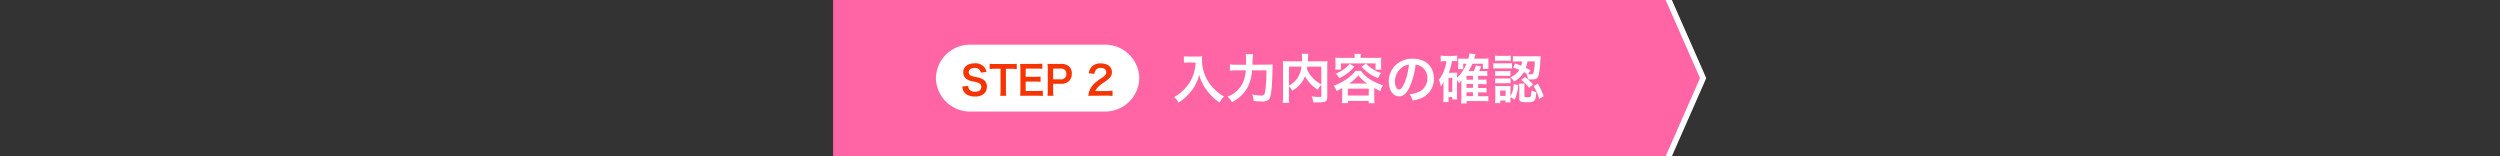 <svg id="レイヤー_1" data-name="レイヤー 1" xmlns="http://www.w3.org/2000/svg" viewBox="0 0 800 50"><rect x="0" y="0" width="800" height="50" fill="#333333" stroke="none"/><defs><style>.cls-1{fill:none;}.cls-2{fill:#FF64A5;}.cls-3{fill:#FFF;}.cls-4{fill:#F63402;}</style></defs><rect class="cls-1" width="800" height="50"/><polygon class="cls-2" points="533.33 50 266.67 50 266.67 0 533.33 0 544.67 25 533.33 50"/><rect class="cls-2" x="266.67" width="266.67" height="50"/><path class="cls-3" d="M380.48,20c-.46,0-1,0-1.64.08V18a10.08,10.08,0,0,0,1.6.09h2.71a8.91,8.91,0,0,0,1.54-.09,8.26,8.26,0,0,0-.05,1.07,13.16,13.16,0,0,0,1.82,6.74,13.64,13.64,0,0,0,2.72,3.26,12.52,12.52,0,0,0,2.52,1.84,7.08,7.08,0,0,0-1.45,1.92,17.29,17.29,0,0,1-4.13-4,13.34,13.34,0,0,1-1.5-2.51,11,11,0,0,1-.86-2.42A14.3,14.3,0,0,1,381.33,29a16.92,16.92,0,0,1-4.22,3.85,4.87,4.87,0,0,0-1.39-1.79,13.44,13.44,0,0,0,3.41-2.67,12.42,12.42,0,0,0,2.91-5A13.52,13.52,0,0,0,382.6,20Z"/><path class="cls-3" d="M405.09,20.68a17.71,17.71,0,0,0,2.19-.09c-.06.67-.06.67-.1,2.57-.05,2.33-.22,5.2-.39,6.32-.22,1.57-.46,2.16-1,2.54a3.42,3.42,0,0,1-2,.46,20.74,20.74,0,0,1-2.6-.19,8.1,8.1,0,0,0-.47-2.06,15,15,0,0,0,2.92.34c.8,0,1.05-.3,1.24-1.44a50.45,50.45,0,0,0,.39-6.63h-4.6a14.72,14.72,0,0,1-1.55,5.66,11.9,11.9,0,0,1-4.9,4.54,5.55,5.55,0,0,0-1.41-1.77,9,9,0,0,0,4.8-4.23,12.66,12.66,0,0,0,1.07-4.2h-3a17.61,17.61,0,0,0-2.11.1v-2a14,14,0,0,0,2.16.12h3c0-.68,0-.85,0-1.74a8.75,8.75,0,0,0-.1-1.64H401a20.39,20.39,0,0,0-.19,3.38Z"/><path class="cls-3" d="M422.81,27.14a6.22,6.22,0,0,0-1.13,1.6,12.68,12.68,0,0,1-4.09-4.32,7.6,7.6,0,0,1-.82,1.61,9.74,9.74,0,0,1-3.23,3,6.46,6.46,0,0,0-1.09-1.43v3.3a13.35,13.35,0,0,0,.09,2h-2.09a14.88,14.88,0,0,0,.12-2.05V21.19a15.2,15.2,0,0,0-.07-1.65,15.61,15.61,0,0,0,2,.09h4.16c0-.4,0-.63,0-.92a8.68,8.68,0,0,0-.1-1.5h2.12a5,5,0,0,0-.1.85c0,.24,0,.24-.05.94,0,.35,0,.35,0,.63h4.33a14.26,14.26,0,0,0,1.94-.09,14.84,14.84,0,0,0-.07,1.65v9.74c0,.71-.05,1-.25,1.22-.38.48-1,.61-2.59.61-.46,0-1,0-1.64,0a6.26,6.26,0,0,0-.53-1.93,15.57,15.57,0,0,0,2.21.18c.83,0,.92-.05.92-.54Zm-10.36.27a7.83,7.83,0,0,0,2.83-2.55,8.69,8.69,0,0,0,1.2-3.54h-4Zm5.88-6.09c-.05.43-.06.52-.11.82A9.77,9.77,0,0,0,420.14,25a11.24,11.24,0,0,0,2.67,2V21.32Z"/><path class="cls-3" d="M429.5,28.18c-.61.34-.93.51-1.81.95a5.58,5.58,0,0,0-.89-1.67,22.82,22.82,0,0,0,3.84-1.95,16.9,16.9,0,0,0,2.26-1.84,6.44,6.44,0,0,0,.87-1h1.73a10.56,10.56,0,0,0,3.37,3,20.77,20.77,0,0,0,3.71,1.66,5.61,5.61,0,0,0-.87,1.82,18.37,18.37,0,0,1-1.94-1v3.2a10.38,10.38,0,0,0,.1,1.68H438v-.73h-6.66V33H429.4a12.35,12.35,0,0,0,.1-1.7Zm4-9.88a5.15,5.15,0,0,0-.09-1.07h2.09a4.43,4.43,0,0,0-.1,1.07v.22h4.73c.68,0,1.26,0,1.89-.07a8,8,0,0,0-.07,1.24V21a8.52,8.52,0,0,0,.07,1.28h-1.84v-2H429.11v2h-1.85a7.42,7.42,0,0,0,.09-1.28V19.69c0-.44,0-.83-.07-1.24.61.05,1.19.07,1.87.07h4.35Zm-.09,3a13.06,13.06,0,0,1-2.36,2.24A13.92,13.92,0,0,1,428.64,25a6.58,6.58,0,0,0-1.23-1.43,11.79,11.79,0,0,0,2.23-1.14,9.52,9.52,0,0,0,2.26-2Zm-2.1,9.26H438V28.38h-6.66Zm6.2-3.82a11.78,11.78,0,0,1-2.84-2.62,14.32,14.32,0,0,1-2.92,2.62Zm-.37-6.39a11.23,11.23,0,0,0,4.81,3A8.08,8.08,0,0,0,441,25a13.34,13.34,0,0,1-5.3-3.67Z"/><path class="cls-3" d="M451.18,27.63c-1,2.19-2.06,3.2-3.45,3.2-1.94,0-3.33-2-3.33-4.71a7.3,7.3,0,0,1,1.87-4.95,7.62,7.62,0,0,1,5.84-2.38c4.08,0,6.74,2.48,6.74,6.31a6.55,6.55,0,0,1-4.14,6.34,10.79,10.79,0,0,1-2.66.71,5.57,5.57,0,0,0-1-2,9,9,0,0,0,3.38-.93A4.76,4.76,0,0,0,456.75,25a4.2,4.2,0,0,0-2.09-3.77A3.55,3.55,0,0,0,453,20.7,24.86,24.86,0,0,1,451.18,27.63Zm-2.5-6.08a5.68,5.68,0,0,0-2.31,4.59c0,1.39.59,2.49,1.34,2.49.56,0,1.14-.71,1.75-2.17a22.12,22.12,0,0,0,1.41-5.75A4.36,4.36,0,0,0,448.68,21.55Z"/><path class="cls-3" d="M466.24,30.5a12.56,12.56,0,0,0,.05,1.31h-1.56v-.74h-1.21v1.59h-1.7a12.62,12.62,0,0,0,.1-1.75v-3.5c0-.34,0-.85.05-1.31a5.33,5.33,0,0,1-.91,1.55,7.2,7.2,0,0,0-.65-2.11A10.33,10.33,0,0,0,462.3,22a11.91,11.91,0,0,0,.54-2.43h-.37a8.93,8.93,0,0,0-1.45.09V17.79a11.12,11.12,0,0,0,1.63.1h2a11.08,11.08,0,0,0,1.64-.1v1.82a7,7,0,0,0-1-.07h-.66a19.93,19.93,0,0,1-1,3.74h1.66a10.2,10.2,0,0,0,1-.05c0,.36-.05.75-.05,1.26v.37a11.56,11.56,0,0,0,3-4.47h-1v1.73h-1.68a7.73,7.73,0,0,0,.07-1.1V19.57a5.78,5.78,0,0,0,0-.85,7.6,7.6,0,0,0,1.24.05h2a15.87,15.87,0,0,0,.36-1.66l1.92.24c0,.12-.18.59-.44,1.42h3.09a9.26,9.26,0,0,0,1.5-.08,12.41,12.41,0,0,0,0,1.26v1c0,.48,0,.75,0,1.11h-1.78V20.39h-3.37a16,16,0,0,1-1.19,2.38h1.63a8.91,8.91,0,0,0,.7-1.85l1.66.35a9.5,9.5,0,0,1-.64,1.5h1.22a9.82,9.82,0,0,0,1.41-.07v1.63a12,12,0,0,0-1.36-.06H473v1.22h1.26a9.6,9.6,0,0,0,1.43-.07V27a12.08,12.08,0,0,0-1.41-.07H473v1.24h1.26a10.14,10.14,0,0,0,1.43-.06v1.53a11.74,11.74,0,0,0-1.41-.07H473v1.24h1.67a9.47,9.47,0,0,0,1.6-.09v1.72a12.67,12.67,0,0,0-1.64-.1h-5.3v.76h-1.8a13.62,13.62,0,0,0,.1-1.9V26.9q0-1,0-1.17a5.55,5.55,0,0,1-.76.93,6.94,6.94,0,0,0-.63-1.1Zm-2.72-1.08h1.21V24.91h-1.21Zm7.82-3.93V24.27h-2.06v1.22Zm-2.06,2.63h2.06V26.88h-2.06Zm0,2.64h2.06V29.52h-2.06Z"/><path class="cls-3" d="M477.85,20.19a8.16,8.16,0,0,0,1.36.08h3.27a8.78,8.78,0,0,0,1.36-.07v1.74a11.05,11.05,0,0,0-1.3-.05h-3.33a11,11,0,0,0-1.36.06Zm.56-2.4a7.56,7.56,0,0,0,1.38.08h2.26a7.62,7.62,0,0,0,1.38-.08v1.7a11.11,11.11,0,0,0-1.38-.07h-2.26a10.9,10.9,0,0,0-1.38.07Zm4.93,13.67a8,8,0,0,0,.07,1.3H481.8v-.59h-1.69V33h-1.7c0-.56.09-1.12.09-1.66V28.82a11.54,11.54,0,0,0-.07-1.34,9.39,9.39,0,0,0,1.33.07h2.48a9.17,9.17,0,0,0,1.15-.05,10.33,10.33,0,0,0-.05,1.22v2.12a9.12,9.12,0,0,0,1.06-3.92l1.46.32a15.61,15.61,0,0,1-1.14,4.66l-1.38-.82Zm-4.88-8.74a9.75,9.75,0,0,0,1.08.05h2.8a8,8,0,0,0,1-.05V24.3a10.35,10.35,0,0,0-1-.05h-2.8a9.49,9.49,0,0,0-1.08.05Zm0,2.38a9.75,9.75,0,0,0,1.08,0h2.78a8.14,8.14,0,0,0,1.06,0v1.58a9.55,9.55,0,0,0-1.07-.05h-2.79a10.32,10.32,0,0,0-1.06.05Zm1.6,5.57h1.74V29h-1.74Zm4.8-10.35c.95.31,1.29.44,1.93.7a5.9,5.9,0,0,0,.28-1.38h-1.13a12.12,12.12,0,0,0-1.82.09v-1.8A16.28,16.28,0,0,0,486,18h5.4A13.42,13.42,0,0,0,493,18c0,.27,0,.29-.1,1.48a27.55,27.55,0,0,1-.46,4.25c-.31,1.34-.78,1.7-2.18,1.7a11.9,11.9,0,0,1-1.34-.07,6.51,6.51,0,0,0-.42-1.7l.1,0a8.81,8.81,0,0,0-.95-.57,8.35,8.35,0,0,1-3.13,3,5.91,5.91,0,0,0-1.19-1.36,6.14,6.14,0,0,0,2.86-2.34c-.72-.31-1-.44-2-.78Zm2.95,10.34c0,.39.09.44.73.44,1,0,1.19-.05,1.31-.31a6.47,6.47,0,0,0,.19-1.85,6.13,6.13,0,0,0,1.58.53c-.19,2.92-.49,3.24-2.94,3.24-2.09,0-2.51-.2-2.51-1.25V28a10.82,10.82,0,0,0-.09-1.25h1.82a4.62,4.62,0,0,0-.09,1.08Zm.16-6A14.46,14.46,0,0,1,490.6,27l-1.27,1.1a10.45,10.45,0,0,0-2.57-2.52Zm.8-5a9.48,9.48,0,0,1-.48,2.06c.49.25.71.37,1.43.76L489,23.72a6.19,6.19,0,0,0,.93.07c.53,0,.7-.14.85-.73a16.7,16.7,0,0,0,.34-3.42Zm3.33,7.12a20.63,20.63,0,0,1,1.87,4l-1.45.88a12.87,12.87,0,0,0-1.8-4.11Z"/><path class="cls-3" d="M364.57,25a10.91,10.91,0,0,1-11.05,10.7h-43A10.91,10.91,0,0,1,299.49,25a10.91,10.91,0,0,1,11.05-10.7h43A10.91,10.91,0,0,1,364.57,25Z"/><path class="cls-4" d="M309.8,27.48a1.88,1.88,0,0,0,.36,1.12,2.24,2.24,0,0,0,1.86.75c1.28,0,2-.57,2-1.53a1.3,1.3,0,0,0-.63-1.17,8.11,8.11,0,0,0-2.22-.62,4.65,4.65,0,0,1-1.93-.78,2.51,2.51,0,0,1-1-2.07c0-1.77,1.43-2.92,3.62-2.92a3.77,3.77,0,0,1,3.18,1.29,3.36,3.36,0,0,1,.62,1.48l-1.82.21a1.7,1.7,0,0,0-.38-.9,2,2,0,0,0-1.6-.61c-1.11,0-1.86.56-1.86,1.39a1.22,1.22,0,0,0,.87,1.16,11.44,11.44,0,0,0,1.8.46,5.41,5.41,0,0,1,2.07.78,2.49,2.49,0,0,1,1.06,2.19,3,3,0,0,1-.8,2.17,4.23,4.23,0,0,1-3.05,1,5.1,5.1,0,0,1-2.68-.67,3,3,0,0,1-1.12-1.45,3.89,3.89,0,0,1-.24-1.06Z"/><path class="cls-4" d="M321.89,29a10.09,10.09,0,0,0,.11,1.66h-1.93a10.27,10.27,0,0,0,.1-1.66V22h-1.72a13.38,13.38,0,0,0-1.75.09V20.4a13.53,13.53,0,0,0,1.74.09h5.05a14,14,0,0,0,1.87-.09v1.71a13.88,13.88,0,0,0-1.87-.09h-1.6Z"/><path class="cls-4" d="M333.7,30.73a11.54,11.54,0,0,0-1.65-.09h-4c-.77,0-1.11,0-1.62,0a11.11,11.11,0,0,0,.1-1.68V22.1a12.29,12.29,0,0,0-.1-1.65c.51,0,.84,0,1.62,0h3.85a14.23,14.23,0,0,0,1.64-.09v1.68a11.87,11.87,0,0,0-1.64-.09h-3.68v2.63h3.1a12.13,12.13,0,0,0,1.66-.09V26.2a10.76,10.76,0,0,0-1.66-.09h-3.11v3h3.83A12.87,12.87,0,0,0,333.7,29Z"/><path class="cls-4" d="M335.19,30.64a9.86,9.86,0,0,0,.1-1.64V22.1a11,11,0,0,0-.1-1.65c.55,0,.94,0,1.62,0h2.66a3.63,3.63,0,0,1,2.72.9,3,3,0,0,1,.79,2.2,3.29,3.29,0,0,1-.85,2.35,3.64,3.64,0,0,1-2.72.91H337V29a9.78,9.78,0,0,0,.11,1.66Zm4.22-5.25a1.61,1.61,0,0,0,1.81-1.75,1.71,1.71,0,0,0-.42-1.22,1.73,1.73,0,0,0-1.39-.46H337v3.43Z"/><path class="cls-4" d="M349.93,30.64a11.66,11.66,0,0,0-1.65.07,7,7,0,0,1,.33-1.64,6.41,6.41,0,0,1,1.75-2.5A17.93,17.93,0,0,1,352.47,25c1.17-.8,1.53-1.22,1.53-1.87,0-.87-.68-1.41-1.76-1.41a1.82,1.82,0,0,0-1.62.75,2.43,2.43,0,0,0-.4,1.18l-1.82-.22a3.85,3.85,0,0,1,.88-2,3.71,3.71,0,0,1,2.92-1.14c2.23,0,3.61,1.08,3.61,2.82a2.59,2.59,0,0,1-.91,2,15.2,15.2,0,0,1-2.14,1.56A12,12,0,0,0,351.24,28a3.21,3.21,0,0,0-.73,1.15h3.58A14.09,14.09,0,0,0,356,29v1.68c-.6,0-1.11-.08-1.93-.08Z"/><polygon class="cls-3" points="533 0 544 25 533 50 535 50 546 25 535 0 533 0"/></svg>